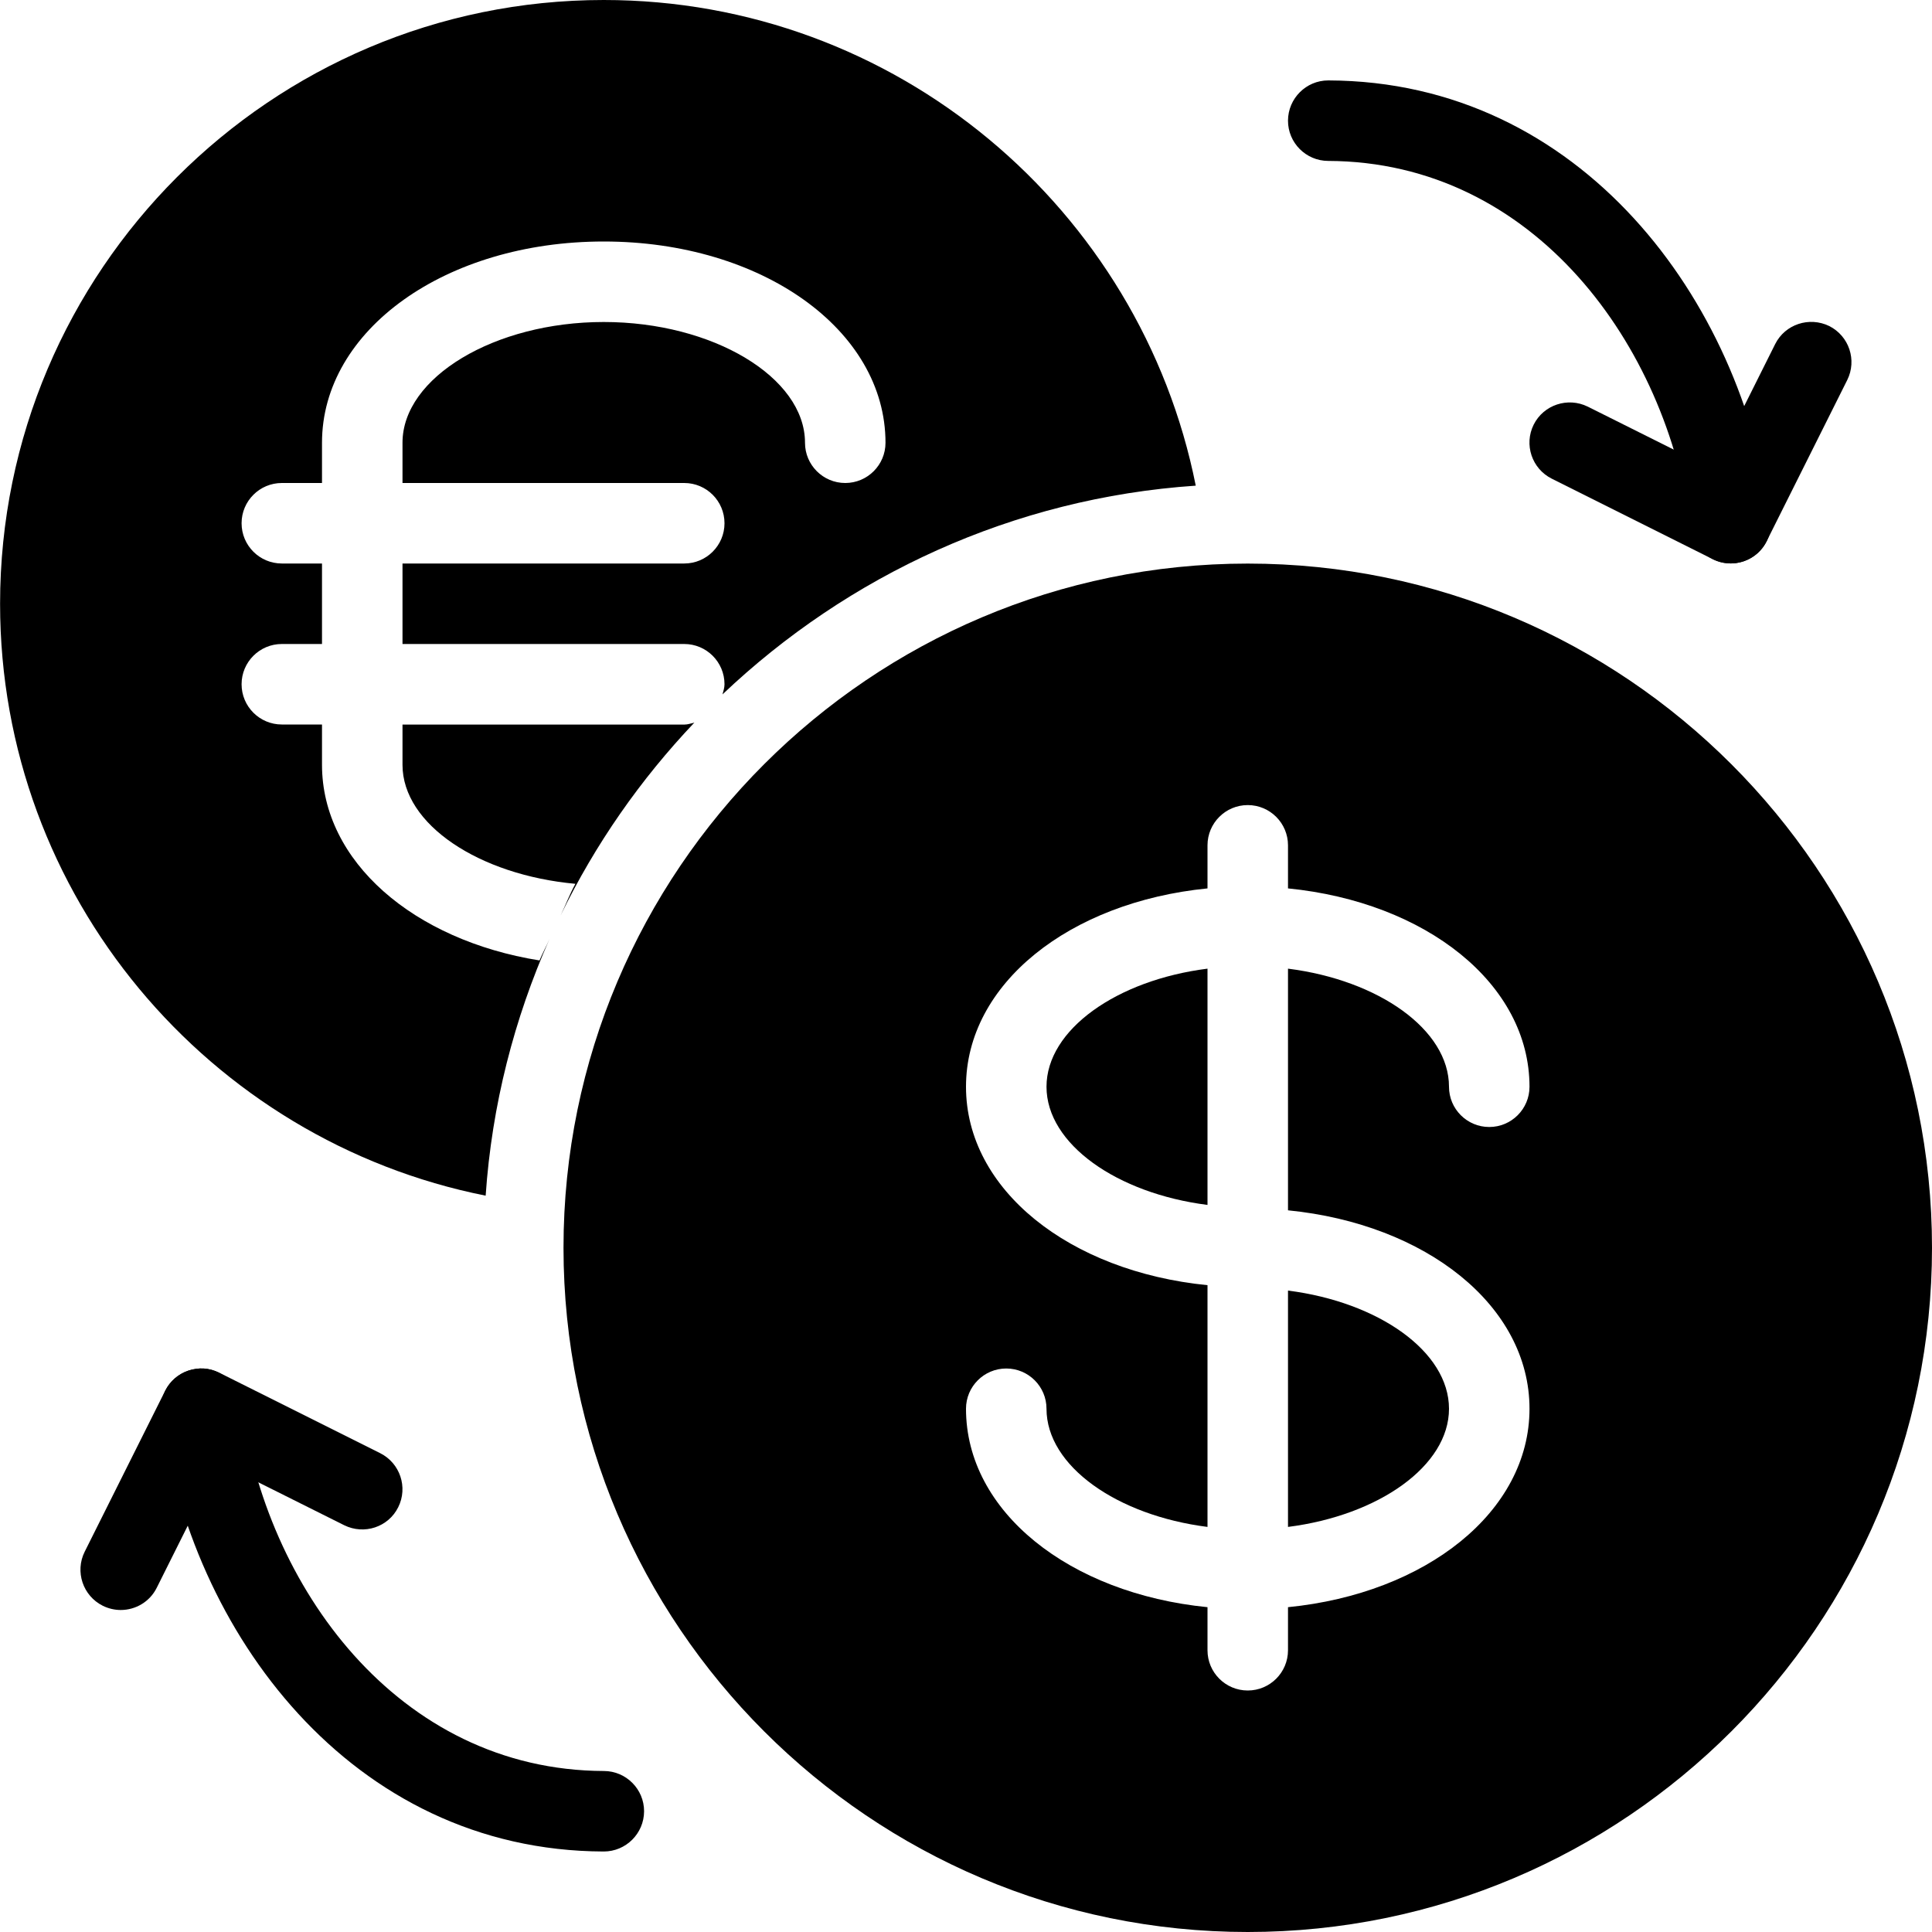 <svg width="24" height="24" viewBox="0 0 24 24" fill="none" xmlns="http://www.w3.org/2000/svg">
<path d="M4.723 18.052L2.723 17.052C2.477 16.931 2.176 17.029 2.052 17.276L1.052 19.276C0.929 19.523 1.029 19.823 1.276 19.947C1.349 19.983 1.425 20 1.5 20C1.683 20 1.86 19.899 1.947 19.724L2.723 18.171L4.276 18.947C4.524 19.069 4.824 18.971 4.947 18.723C5.07 18.476 4.97 18.176 4.723 18.052Z" fill="inheritColor"/>
<path d="M7.503 22C4.935 21.992 3.293 19.697 2.997 17.435C2.96 17.16 2.692 16.964 2.436 17.004C2.161 17.04 1.969 17.291 2.004 17.565C2.356 20.258 4.357 22.99 7.498 23C7.499 23 7.499 23 7.5 23C7.776 23 8 22.776 8.001 22.501C8.002 22.226 7.778 22.001 7.503 22Z" fill="inheritColor"/>
<path d="M22.723 4.05C22.476 3.93 22.176 4.027 22.052 4.274L21.276 5.827L19.723 5.051C19.476 4.93 19.176 5.028 19.052 5.275C18.929 5.522 19.029 5.822 19.276 5.946L21.276 6.946C21.349 6.982 21.425 6.999 21.5 6.999C21.683 6.999 21.86 6.898 21.947 6.721L22.947 4.721C23.07 4.474 22.97 4.174 22.723 4.05Z" fill="inheritColor"/>
<path d="M21.996 6.434C21.644 3.741 19.643 1.009 16.502 0.999C16.501 0.999 16.501 0.999 16.5 0.999C16.225 0.999 16.001 1.223 16 1.498C15.999 1.773 16.223 1.998 16.498 1.999C19.066 2.007 20.708 4.302 21.004 6.564C21.037 6.816 21.252 6.999 21.499 6.999C21.522 6.999 21.543 6.998 21.564 6.995C21.839 6.959 22.031 6.708 21.996 6.434Z" fill="inheritColor"/>
<path d="M13 13.5C13 14.211 13.875 14.825 15 14.968V12.033C13.875 12.175 13 12.79 13 13.5Z" fill="inheritColor"/>
<path d="M16 16.032V18.968C17.126 18.825 18 18.21 18 17.5C18 16.789 17.125 16.175 16 16.032Z" fill="inheritColor"/>
<path d="M15.5 7.001C10.813 7.001 7 10.814 7 15.5C7 20.187 10.813 24 15.5 24C20.187 24 24 20.187 24 15.5C24 10.814 20.187 7.001 15.5 7.001ZM19 17.5C19 18.779 17.715 19.795 16 19.965V20.5C16 20.776 15.776 21 15.5 21C15.224 21 15 20.776 15 20.5V19.965C13.285 19.795 12 18.779 12 17.5C12 17.224 12.224 17 12.5 17C12.776 17 13 17.224 13 17.5C13 18.211 13.875 18.825 15 18.968V15.965C13.285 15.795 12 14.779 12 13.5C12 12.222 13.285 11.206 15 11.036V10.501C15 10.225 15.224 10.001 15.5 10.001C15.776 10.001 16 10.225 16 10.501V11.036C17.715 11.206 19 12.222 19 13.5C19 13.776 18.776 14 18.5 14C18.224 14 18 13.776 18 13.5C18 12.79 17.125 12.175 16 12.033V15.035C17.716 15.205 19 16.221 19 17.5Z" fill="inheritColor"/>
<path d="M14.854 6.033C14.17 2.598 11.134 0 7.5 0C3.365 0 0.001 3.364 0.001 7.5C0.001 11.133 2.598 14.169 6.033 14.853C6.11 13.724 6.389 12.652 6.826 11.665C6.787 11.755 6.739 11.841 6.702 11.931C5.138 11.68 4 10.704 4 9.5V9H3.501C3.225 9 3.001 8.776 3.001 8.5C3.001 8.224 3.225 8 3.501 8H4V7H3.501C3.225 7 3.001 6.776 3.001 6.5C3.001 6.224 3.225 6 3.501 6H4V5.5C4 4.098 5.537 3 7.5 3C9.463 3 11 4.098 11 5.5C11 5.776 10.776 6 10.5 6C10.224 6 10 5.776 10 5.5C10 4.687 8.855 4 7.5 4C6.145 4 5 4.687 5 5.5V6H8.5C8.776 6 9 6.224 9 6.5C9 6.776 8.776 7 8.5 7H5V8H8.5C8.776 8 9 8.224 9 8.5C9 8.545 8.986 8.584 8.975 8.626C10.531 7.149 12.58 6.187 14.854 6.033Z" fill="inheritColor"/>
<path d="M8.626 8.976C8.585 8.986 8.545 9.001 8.5 9.001H5V9.501C5 10.242 5.953 10.87 7.148 10.979C7.079 11.104 7.027 11.241 6.965 11.37C7.394 10.486 7.957 9.681 8.626 8.976Z" fill="inheritColor"/>
</svg>
